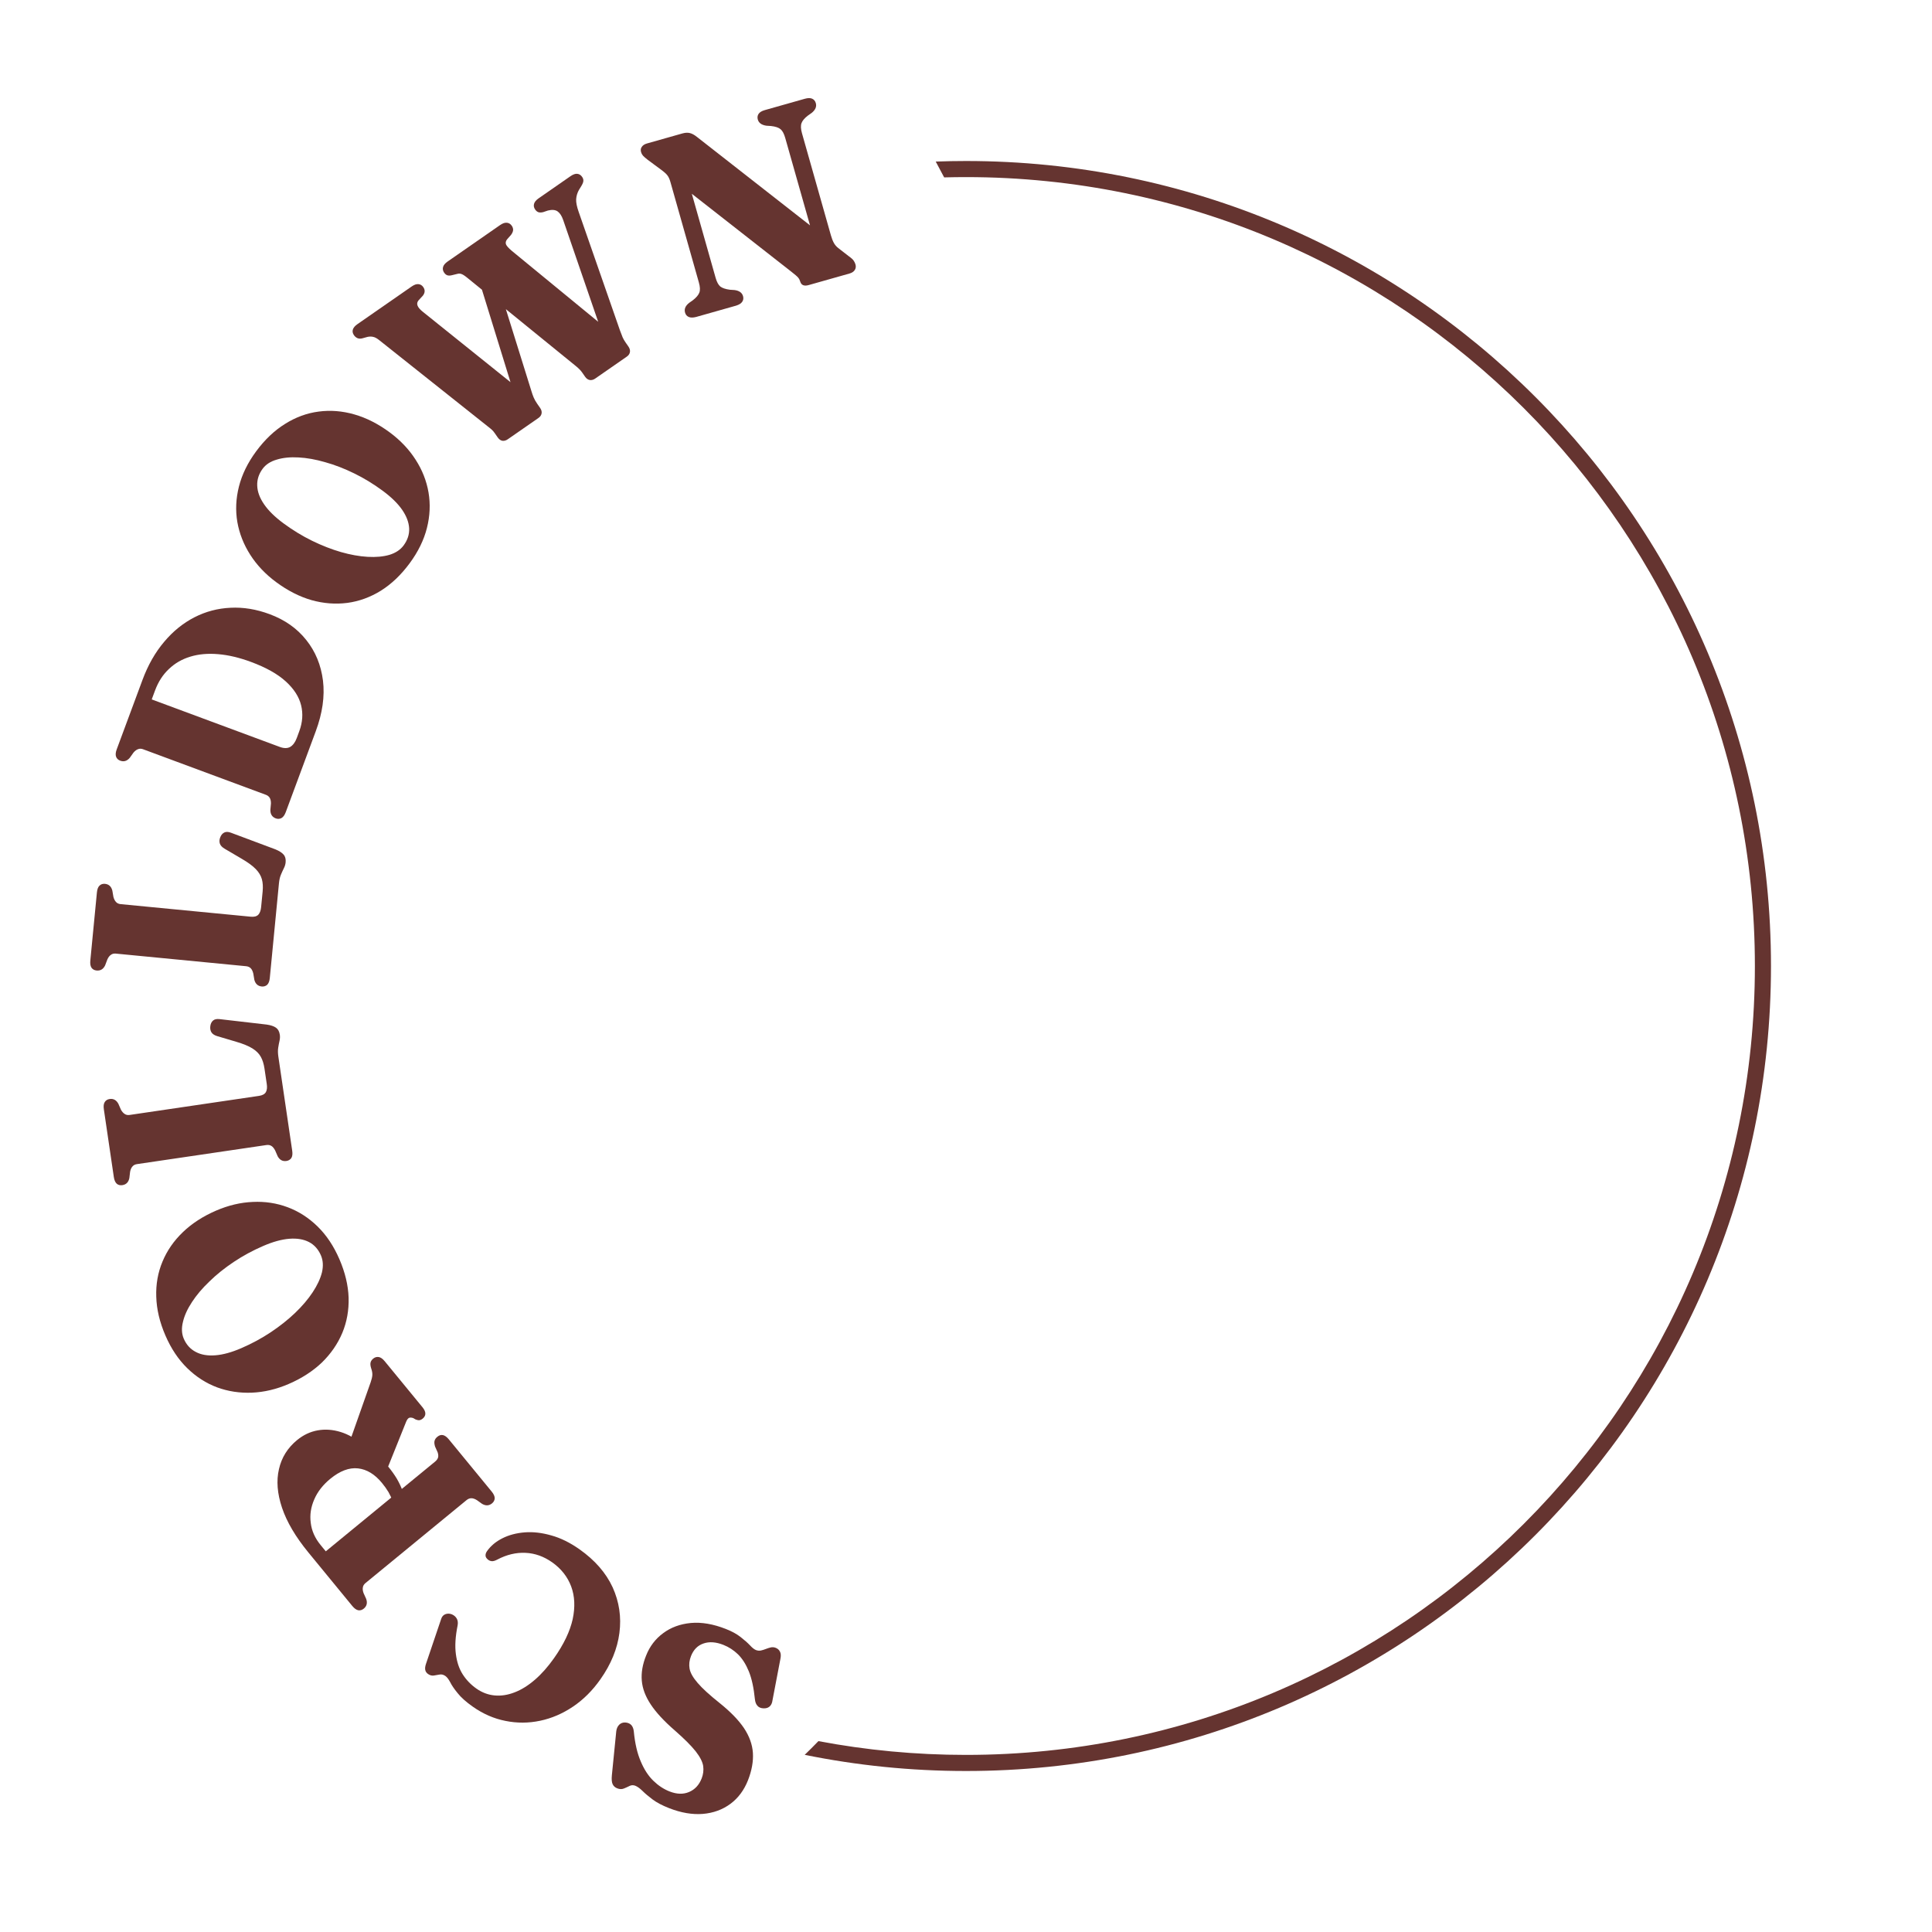 <svg width="120" height="120" viewBox="0 0 120 120" fill="none" xmlns="http://www.w3.org/2000/svg">
<path d="M45.084 101.178C45.462 101.326 45.77 101.496 46.01 101.687C46.247 101.872 46.438 102.041 46.584 102.196C46.725 102.349 46.847 102.445 46.951 102.486C47.056 102.527 47.161 102.537 47.266 102.515C47.367 102.492 47.469 102.46 47.57 102.42C47.672 102.379 47.773 102.348 47.874 102.324C47.975 102.301 48.078 102.309 48.182 102.35C48.306 102.399 48.395 102.48 48.448 102.592C48.503 102.7 48.511 102.846 48.473 103.032L47.96 105.718C47.927 105.848 47.865 105.947 47.775 106.015C47.685 106.083 47.567 106.114 47.421 106.108C47.257 106.101 47.134 106.05 47.051 105.954C46.962 105.862 46.907 105.723 46.888 105.538C46.818 104.84 46.694 104.267 46.514 103.819C46.333 103.375 46.108 103.021 45.84 102.755C45.57 102.494 45.266 102.298 44.929 102.165C44.467 101.984 44.057 101.955 43.7 102.078C43.337 102.199 43.077 102.461 42.919 102.863C42.816 103.126 42.786 103.384 42.83 103.636C42.873 103.894 43.039 104.191 43.331 104.529C43.617 104.865 44.073 105.281 44.697 105.778C45.368 106.317 45.872 106.835 46.209 107.334C46.544 107.838 46.729 108.352 46.764 108.875C46.797 109.404 46.696 109.969 46.461 110.57C46.217 111.19 45.853 111.68 45.368 112.04C44.876 112.403 44.304 112.611 43.653 112.665C42.997 112.717 42.299 112.597 41.559 112.307C41.132 112.14 40.79 111.96 40.533 111.767C40.277 111.575 40.068 111.398 39.907 111.238C39.742 111.076 39.592 110.968 39.458 110.915C39.339 110.869 39.223 110.872 39.111 110.925C38.996 110.983 38.878 111.037 38.755 111.086C38.626 111.139 38.486 111.136 38.338 111.077C38.203 111.025 38.108 110.939 38.052 110.819C37.996 110.7 37.98 110.513 38.005 110.259L38.277 107.53C38.298 107.361 38.36 107.225 38.463 107.122C38.565 107.024 38.691 106.979 38.843 106.987C39.004 106.999 39.129 107.054 39.217 107.151C39.299 107.247 39.349 107.375 39.366 107.536C39.438 108.287 39.583 108.911 39.8 109.408C40.011 109.909 40.272 110.309 40.584 110.61C40.891 110.908 41.225 111.128 41.588 111.27C42.04 111.447 42.445 111.457 42.805 111.301C43.162 111.149 43.421 110.869 43.581 110.462C43.68 110.209 43.712 109.952 43.677 109.692C43.636 109.43 43.481 109.125 43.21 108.778C42.934 108.43 42.5 107.996 41.908 107.477C41.245 106.902 40.751 106.367 40.423 105.872C40.091 105.375 39.904 104.88 39.863 104.388C39.821 103.896 39.91 103.378 40.129 102.834C40.355 102.258 40.709 101.793 41.192 101.438C41.67 101.081 42.243 100.87 42.91 100.806C43.575 100.746 44.3 100.87 45.084 101.178Z" fill="#653430"/>
<path d="M30.252 96.341C30.483 96.014 30.801 95.749 31.206 95.545C31.61 95.341 32.075 95.218 32.6 95.177C33.118 95.138 33.666 95.202 34.246 95.369C34.825 95.529 35.407 95.816 35.991 96.228C36.95 96.904 37.637 97.692 38.053 98.592C38.461 99.494 38.601 100.438 38.473 101.424C38.345 102.411 37.952 103.371 37.294 104.303C36.8 105.005 36.23 105.572 35.585 106.005C34.94 106.438 34.262 106.729 33.549 106.879C32.829 107.031 32.112 107.034 31.398 106.889C30.681 106.749 30.002 106.453 29.361 106.001C28.943 105.706 28.631 105.427 28.425 105.164C28.211 104.903 28.057 104.677 27.963 104.486C27.861 104.297 27.763 104.169 27.667 104.101C27.549 104.018 27.431 103.987 27.312 104.008C27.19 104.033 27.067 104.054 26.944 104.071C26.821 104.089 26.7 104.056 26.583 103.973C26.487 103.905 26.43 103.819 26.412 103.715C26.391 103.616 26.41 103.482 26.469 103.315L27.407 100.541C27.453 100.403 27.538 100.31 27.663 100.261C27.789 100.213 27.921 100.215 28.061 100.267C28.201 100.327 28.305 100.417 28.371 100.535C28.437 100.654 28.454 100.796 28.422 100.963C28.284 101.649 28.248 102.24 28.315 102.738C28.378 103.232 28.519 103.652 28.739 103.996C28.96 104.341 29.242 104.635 29.586 104.878C29.939 105.127 30.318 105.27 30.723 105.307C31.127 105.344 31.541 105.28 31.964 105.115C32.384 104.955 32.802 104.695 33.218 104.336C33.632 103.981 34.029 103.534 34.41 102.993C35.016 102.135 35.402 101.327 35.57 100.571C35.731 99.816 35.7 99.139 35.477 98.538C35.25 97.934 34.856 97.434 34.294 97.037C33.775 96.672 33.224 96.476 32.642 96.45C32.056 96.421 31.471 96.561 30.889 96.868C30.742 96.947 30.621 96.979 30.527 96.965C30.425 96.952 30.337 96.906 30.262 96.827C30.188 96.756 30.154 96.679 30.159 96.598C30.157 96.518 30.188 96.432 30.252 96.341Z" fill="#653430"/>
<path d="M18.454 89.445C18.842 89.127 19.267 88.926 19.73 88.843C20.193 88.76 20.669 88.793 21.158 88.944C21.64 89.093 22.11 89.363 22.568 89.753C22.76 89.912 22.943 90.055 23.116 90.182C23.29 90.309 23.457 90.441 23.617 90.579C23.778 90.716 23.943 90.887 24.112 91.093C24.322 91.349 24.502 91.602 24.652 91.851C24.797 92.104 24.913 92.351 25 92.59C25.082 92.826 25.138 93.053 25.166 93.272L24.483 93.79C24.471 93.607 24.438 93.424 24.384 93.24C24.323 93.056 24.239 92.87 24.132 92.681C24.022 92.496 23.885 92.304 23.723 92.106C23.279 91.567 22.784 91.266 22.237 91.204C21.69 91.143 21.115 91.359 20.513 91.853C20.052 92.232 19.72 92.66 19.517 93.136C19.308 93.612 19.235 94.096 19.301 94.587C19.358 95.078 19.563 95.537 19.915 95.966L20.235 96.356L27.019 90.788C27.118 90.707 27.181 90.621 27.209 90.529C27.233 90.44 27.225 90.333 27.184 90.208L27.021 89.845C26.975 89.689 26.966 89.569 26.994 89.484C27.017 89.396 27.075 89.314 27.166 89.24C27.396 89.05 27.634 89.104 27.877 89.401L30.542 92.647C30.667 92.8 30.729 92.939 30.728 93.064C30.72 93.188 30.664 93.292 30.561 93.377C30.375 93.529 30.17 93.539 29.944 93.407L29.62 93.176C29.495 93.099 29.383 93.06 29.285 93.058C29.179 93.055 29.077 93.094 28.978 93.175L22.701 98.327C22.606 98.405 22.552 98.494 22.538 98.595C22.517 98.695 22.532 98.814 22.582 98.952L22.746 99.314C22.831 99.562 22.781 99.761 22.596 99.914C22.489 100.002 22.375 100.036 22.256 100.017C22.133 99.993 22.009 99.905 21.884 99.753L19.159 96.432C18.36 95.459 17.813 94.531 17.517 93.65C17.221 92.768 17.158 91.968 17.327 91.249C17.489 90.53 17.865 89.929 18.454 89.445ZM23.949 91.487L21.781 89.374L23.019 85.864C23.081 85.688 23.117 85.538 23.126 85.414C23.134 85.29 23.111 85.153 23.058 85.004C23.009 84.851 22.994 84.729 23.015 84.636C23.035 84.543 23.091 84.46 23.181 84.385C23.285 84.301 23.399 84.268 23.526 84.288C23.646 84.308 23.77 84.396 23.898 84.552L26.243 87.409C26.477 87.694 26.478 87.931 26.247 88.12C26.189 88.168 26.128 88.198 26.062 88.21C25.993 88.219 25.913 88.205 25.821 88.169L25.665 88.08C25.552 88.042 25.463 88.039 25.399 88.071C25.331 88.106 25.27 88.195 25.214 88.337L23.949 91.487Z" fill="#653430"/>
<path d="M10.274 82.949C9.916 82.122 9.727 81.32 9.706 80.545C9.678 79.767 9.808 79.037 10.094 78.356C10.376 77.677 10.798 77.067 11.361 76.528C11.919 75.991 12.607 75.546 13.425 75.192C14.184 74.865 14.943 74.685 15.702 74.654C16.459 74.617 17.18 74.727 17.866 74.983C18.551 75.239 19.171 75.637 19.723 76.176C20.276 76.716 20.729 77.395 21.082 78.213C21.437 79.035 21.627 79.833 21.653 80.606C21.674 81.381 21.544 82.109 21.262 82.788C20.975 83.469 20.554 84.081 19.998 84.624C19.435 85.163 18.745 85.609 17.927 85.962C17.168 86.29 16.409 86.469 15.65 86.501C14.891 86.532 14.17 86.423 13.486 86.172C12.801 85.916 12.182 85.518 11.629 84.978C11.076 84.438 10.625 83.762 10.274 82.949ZM16.351 77.388C15.695 77.672 15.085 78.002 14.522 78.379C13.954 78.758 13.451 79.161 13.014 79.588C12.569 80.012 12.207 80.438 11.928 80.867C11.643 81.298 11.455 81.71 11.364 82.104C11.265 82.495 11.283 82.845 11.416 83.153C11.577 83.525 11.825 83.798 12.162 83.972C12.494 84.149 12.898 84.218 13.376 84.18C13.848 84.145 14.386 83.997 14.988 83.737C15.644 83.454 16.256 83.122 16.825 82.743C17.388 82.367 17.892 81.966 18.336 81.542C18.776 81.12 19.138 80.693 19.422 80.263C19.707 79.832 19.898 79.421 19.997 79.03C20.088 78.636 20.067 78.285 19.934 77.976C19.769 77.594 19.522 77.318 19.192 77.146C18.855 76.972 18.448 76.904 17.971 76.942C17.493 76.979 16.953 77.128 16.351 77.388Z" fill="#653430"/>
<path d="M7.354 68.562L7.513 68.927C7.579 69.046 7.657 69.134 7.746 69.191C7.83 69.249 7.933 69.269 8.054 69.251L16.087 68.067C16.299 68.036 16.441 67.958 16.514 67.834C16.582 67.711 16.601 67.544 16.57 67.333L16.427 66.367C16.384 66.077 16.308 65.835 16.199 65.641C16.089 65.441 15.915 65.267 15.677 65.119C15.44 64.971 15.107 64.834 14.679 64.708L13.495 64.357C13.326 64.307 13.207 64.23 13.137 64.127C13.068 64.019 13.043 63.888 13.063 63.734C13.084 63.58 13.142 63.463 13.238 63.384C13.329 63.306 13.465 63.278 13.646 63.3L16.567 63.638C16.82 63.676 17.01 63.739 17.137 63.829C17.268 63.917 17.349 64.064 17.38 64.27C17.397 64.391 17.392 64.516 17.362 64.644C17.332 64.773 17.305 64.917 17.28 65.077C17.255 65.232 17.258 65.417 17.29 65.634L18.15 71.475C18.179 71.67 18.161 71.821 18.096 71.927C18.025 72.029 17.923 72.09 17.791 72.11C17.554 72.145 17.372 72.047 17.247 71.818L17.088 71.453C17.02 71.323 16.945 71.232 16.862 71.179C16.772 71.122 16.667 71.103 16.546 71.121L8.505 72.306C8.383 72.324 8.291 72.373 8.227 72.452C8.157 72.527 8.109 72.637 8.081 72.781L8.034 73.176C7.98 73.432 7.835 73.577 7.597 73.612C7.46 73.632 7.345 73.604 7.253 73.525C7.16 73.442 7.099 73.303 7.07 73.108L6.451 68.905C6.421 68.705 6.439 68.554 6.505 68.452C6.57 68.346 6.672 68.282 6.809 68.262C7.046 68.227 7.228 68.327 7.354 68.562Z" fill="#653430"/>
<path d="M6.978 55.319L7.045 55.711C7.08 55.843 7.134 55.948 7.207 56.025C7.275 56.101 7.37 56.145 7.492 56.157L15.574 56.938C15.787 56.959 15.943 56.917 16.044 56.815C16.14 56.712 16.198 56.554 16.219 56.341L16.313 55.37C16.341 55.078 16.325 54.825 16.266 54.61C16.206 54.39 16.079 54.179 15.885 53.978C15.69 53.777 15.4 53.564 15.014 53.34L13.949 52.714C13.797 52.624 13.7 52.521 13.658 52.405C13.616 52.283 13.623 52.149 13.68 52.005C13.737 51.86 13.822 51.761 13.934 51.708C14.041 51.654 14.18 51.659 14.351 51.724L17.104 52.754C17.341 52.852 17.51 52.959 17.611 53.076C17.718 53.194 17.761 53.356 17.741 53.563C17.729 53.685 17.694 53.805 17.634 53.922C17.575 54.04 17.513 54.173 17.451 54.323C17.389 54.467 17.347 54.647 17.326 54.865L16.758 60.742C16.739 60.938 16.685 61.08 16.596 61.168C16.502 61.25 16.389 61.285 16.256 61.272C16.017 61.249 15.865 61.111 15.798 60.858L15.732 60.466C15.697 60.323 15.646 60.216 15.578 60.145C15.505 60.069 15.407 60.024 15.285 60.013L7.195 59.23C7.073 59.218 6.971 59.243 6.89 59.305C6.804 59.361 6.731 59.456 6.67 59.589L6.529 59.962C6.415 60.197 6.239 60.303 6 60.28C5.862 60.267 5.758 60.211 5.687 60.113C5.616 60.01 5.591 59.86 5.61 59.664L6.019 55.435C6.038 55.234 6.092 55.092 6.18 55.009C6.269 54.921 6.383 54.884 6.521 54.897C6.76 54.92 6.912 55.061 6.978 55.319Z" fill="#653430"/>
<path d="M17.127 50.831C16.902 50.747 16.791 50.572 16.793 50.306L16.829 49.909C16.831 49.768 16.807 49.654 16.76 49.568C16.709 49.475 16.626 49.407 16.511 49.365L8.89 46.538C8.775 46.495 8.671 46.493 8.576 46.532C8.479 46.565 8.385 46.635 8.293 46.743L8.062 47.067C7.89 47.27 7.692 47.33 7.467 47.247C7.337 47.199 7.251 47.116 7.209 46.998C7.168 46.88 7.18 46.731 7.247 46.551L8.85 42.231C9.193 41.306 9.642 40.517 10.197 39.864C10.747 39.209 11.373 38.702 12.075 38.342C12.778 37.982 13.525 37.785 14.318 37.749C15.112 37.708 15.922 37.84 16.747 38.147C17.692 38.497 18.45 39.031 19.02 39.749C19.591 40.462 19.939 41.304 20.061 42.277C20.179 43.248 20.029 44.296 19.612 45.421L17.748 50.446C17.681 50.626 17.593 50.748 17.485 50.81C17.372 50.87 17.252 50.877 17.127 50.831ZM18.589 45.417C18.793 44.867 18.831 44.329 18.702 43.803C18.572 43.278 18.255 42.784 17.749 42.324C17.243 41.863 16.525 41.46 15.595 41.115C14.87 40.846 14.19 40.685 13.556 40.632C12.916 40.577 12.34 40.627 11.827 40.784C11.308 40.939 10.864 41.195 10.492 41.552C10.118 41.902 9.83 42.347 9.63 42.887L9.424 43.442L17.375 46.392C17.635 46.488 17.851 46.488 18.023 46.393C18.196 46.292 18.333 46.107 18.434 45.837L18.589 45.417Z" fill="#653430"/>
<path d="M15.912 28.03C16.448 27.305 17.045 26.738 17.704 26.33C18.363 25.915 19.058 25.659 19.792 25.564C20.521 25.466 21.26 25.525 22.009 25.74C22.754 25.953 23.485 26.323 24.201 26.852C24.866 27.343 25.403 27.909 25.812 28.549C26.224 29.185 26.492 29.864 26.616 30.585C26.739 31.306 26.707 32.042 26.518 32.791C26.33 33.54 25.971 34.273 25.442 34.989C24.909 35.71 24.315 36.276 23.66 36.687C23.001 37.095 22.307 37.348 21.578 37.446C20.845 37.541 20.104 37.485 19.356 37.277C18.606 37.062 17.873 36.689 17.157 36.16C16.492 35.669 15.955 35.103 15.546 34.463C15.137 33.823 14.869 33.144 14.742 32.427C14.619 31.706 14.651 30.971 14.84 30.222C15.029 29.473 15.386 28.742 15.912 28.03ZM23.775 30.486C23.2 30.061 22.608 29.7 21.999 29.403C21.386 29.102 20.784 28.87 20.195 28.707C19.605 28.537 19.055 28.438 18.544 28.412C18.028 28.383 17.577 28.428 17.191 28.547C16.803 28.658 16.51 28.849 16.31 29.12C16.07 29.446 15.959 29.798 15.977 30.177C15.992 30.552 16.135 30.936 16.408 31.33C16.677 31.721 17.075 32.111 17.602 32.501C18.177 32.925 18.771 33.288 19.385 33.589C19.994 33.886 20.593 34.12 21.183 34.291C21.769 34.458 22.32 34.556 22.835 34.586C23.351 34.615 23.802 34.574 24.19 34.462C24.576 34.343 24.869 34.148 25.069 33.878C25.316 33.544 25.43 33.191 25.413 32.82C25.394 32.441 25.248 32.055 24.976 31.661C24.703 31.267 24.303 30.876 23.775 30.486Z" fill="#653430"/>
<path d="M29.846 17.707L30.817 17.267L33.016 24.32C33.054 24.449 33.099 24.574 33.15 24.695C33.198 24.811 33.271 24.939 33.368 25.079L33.546 25.335C33.631 25.458 33.662 25.576 33.637 25.691C33.614 25.798 33.55 25.888 33.445 25.961L31.539 27.284C31.43 27.36 31.319 27.392 31.206 27.379C31.095 27.359 30.996 27.288 30.911 27.165L30.733 26.909C30.675 26.825 30.619 26.758 30.563 26.706C30.504 26.649 30.406 26.568 30.267 26.462L23.551 21.124C23.407 21.01 23.283 20.943 23.179 20.925C23.076 20.898 22.959 20.898 22.828 20.925L22.501 21.015C22.385 21.044 22.284 21.039 22.199 21.001C22.114 20.963 22.043 20.902 21.985 20.819C21.906 20.705 21.882 20.591 21.914 20.478C21.947 20.358 22.045 20.241 22.207 20.129L25.565 17.797C25.727 17.684 25.868 17.635 25.988 17.649C26.113 17.66 26.213 17.72 26.289 17.83C26.411 18.005 26.404 18.182 26.268 18.361L25.996 18.657C25.908 18.763 25.889 18.877 25.941 18.997C25.989 19.113 26.105 19.243 26.29 19.388L32.737 24.563L32.317 25.711L29.846 17.707ZM33.239 13.013C33.16 12.899 33.137 12.782 33.17 12.662C33.204 12.541 33.299 12.426 33.457 12.317L35.428 10.948C35.595 10.832 35.738 10.781 35.858 10.796C35.978 10.809 36.078 10.873 36.157 10.987C36.215 11.071 36.24 11.154 36.233 11.237C36.23 11.317 36.187 11.424 36.105 11.559L35.959 11.797C35.857 11.978 35.8 12.17 35.786 12.375C35.776 12.576 35.829 12.838 35.943 13.162L38.503 20.51C38.572 20.702 38.628 20.849 38.671 20.948C38.715 21.048 38.776 21.155 38.855 21.269L39.033 21.525C39.118 21.648 39.148 21.766 39.124 21.881C39.101 21.988 39.037 22.078 38.932 22.151L36.967 23.515C36.862 23.588 36.753 23.618 36.64 23.605C36.524 23.588 36.424 23.518 36.339 23.396L36.161 23.14C36.109 23.065 36.054 23 35.995 22.943C35.938 22.879 35.837 22.79 35.693 22.676L29.07 17.291C28.887 17.139 28.754 17.05 28.67 17.023C28.588 16.989 28.501 16.985 28.408 17.011L28.084 17.09C27.963 17.122 27.865 17.125 27.789 17.1C27.713 17.075 27.646 17.021 27.588 16.938C27.509 16.824 27.486 16.706 27.519 16.586C27.552 16.465 27.648 16.351 27.806 16.241L31.058 13.982C31.22 13.87 31.361 13.82 31.482 13.835C31.606 13.845 31.708 13.908 31.787 14.022C31.848 14.109 31.875 14.201 31.87 14.295C31.861 14.386 31.819 14.483 31.742 14.588L31.497 14.866C31.417 14.967 31.393 15.068 31.425 15.169C31.461 15.268 31.582 15.405 31.788 15.58L38.156 20.809L37.803 21.872L34.983 13.673C34.895 13.415 34.78 13.236 34.637 13.133C34.495 13.031 34.293 13.012 34.033 13.076L33.733 13.177C33.621 13.203 33.525 13.205 33.444 13.182C33.365 13.153 33.297 13.097 33.239 13.013Z" fill="#653430"/>
<path d="M46.152 18.396C46.188 18.524 46.171 18.64 46.101 18.743C46.035 18.845 45.908 18.925 45.72 18.984L43.234 19.688C43.042 19.737 42.89 19.736 42.775 19.685C42.661 19.634 42.586 19.545 42.55 19.416C42.487 19.196 42.572 18.994 42.803 18.812L43.038 18.646C43.247 18.482 43.38 18.325 43.437 18.175C43.495 18.026 43.485 17.816 43.408 17.544L41.642 11.309C41.591 11.129 41.531 10.994 41.46 10.903C41.395 10.81 41.268 10.694 41.079 10.554L40.226 9.922C40.091 9.816 39.995 9.733 39.939 9.671C39.881 9.604 39.841 9.53 39.818 9.448C39.781 9.319 39.797 9.209 39.866 9.118C39.932 9.021 40.038 8.953 40.181 8.912L42.375 8.291C42.55 8.241 42.702 8.231 42.832 8.261C42.968 8.289 43.118 8.369 43.282 8.499L50.876 14.439L50.785 15.67L48.774 8.574C48.7 8.312 48.605 8.131 48.488 8.031C48.369 7.926 48.17 7.858 47.889 7.827L47.601 7.808C47.306 7.764 47.129 7.637 47.069 7.427C47.032 7.293 47.048 7.175 47.118 7.072C47.189 6.969 47.317 6.891 47.502 6.839L49.988 6.135C50.178 6.081 50.33 6.079 50.444 6.13C50.558 6.181 50.634 6.273 50.672 6.407C50.733 6.622 50.648 6.823 50.419 7.01L50.183 7.177C49.973 7.336 49.84 7.493 49.784 7.647C49.727 7.797 49.736 8.007 49.813 8.279L51.608 14.614C51.66 14.799 51.721 14.956 51.791 15.086C51.86 15.211 51.951 15.318 52.065 15.407L52.726 15.919C52.886 16.034 52.987 16.127 53.029 16.199C53.077 16.268 53.112 16.344 53.136 16.426C53.172 16.555 53.157 16.67 53.092 16.771C53.026 16.873 52.917 16.946 52.763 16.989L50.23 17.706C49.943 17.788 49.767 17.713 49.701 17.482C49.676 17.395 49.635 17.315 49.575 17.243C49.516 17.172 49.377 17.05 49.157 16.88L41.709 11.049L42.452 10.206L44.449 17.257C44.52 17.508 44.615 17.687 44.734 17.792C44.856 17.89 45.055 17.958 45.332 17.996L45.62 18.015C45.913 18.053 46.091 18.18 46.152 18.396Z" fill="#653430"/>
<path fill-rule="evenodd" clip-rule="evenodd" d="M50.833 108.144C50.552 108.435 50.268 108.72 49.981 108.996C53.218 109.654 56.568 110 59.999 110C87.614 110 109.999 87.614 109.999 60C109.999 32.386 87.614 10 59.999 10C59.37 10 58.744 10.012 58.12 10.035C58.296 10.359 58.471 10.687 58.643 11.018C59.094 11.006 59.546 11 59.999 11C87.061 11 108.999 32.938 108.999 60C108.999 87.062 87.061 109 59.999 109C56.867 109 53.802 108.706 50.833 108.144Z" fill="#653430"/>
</svg>

